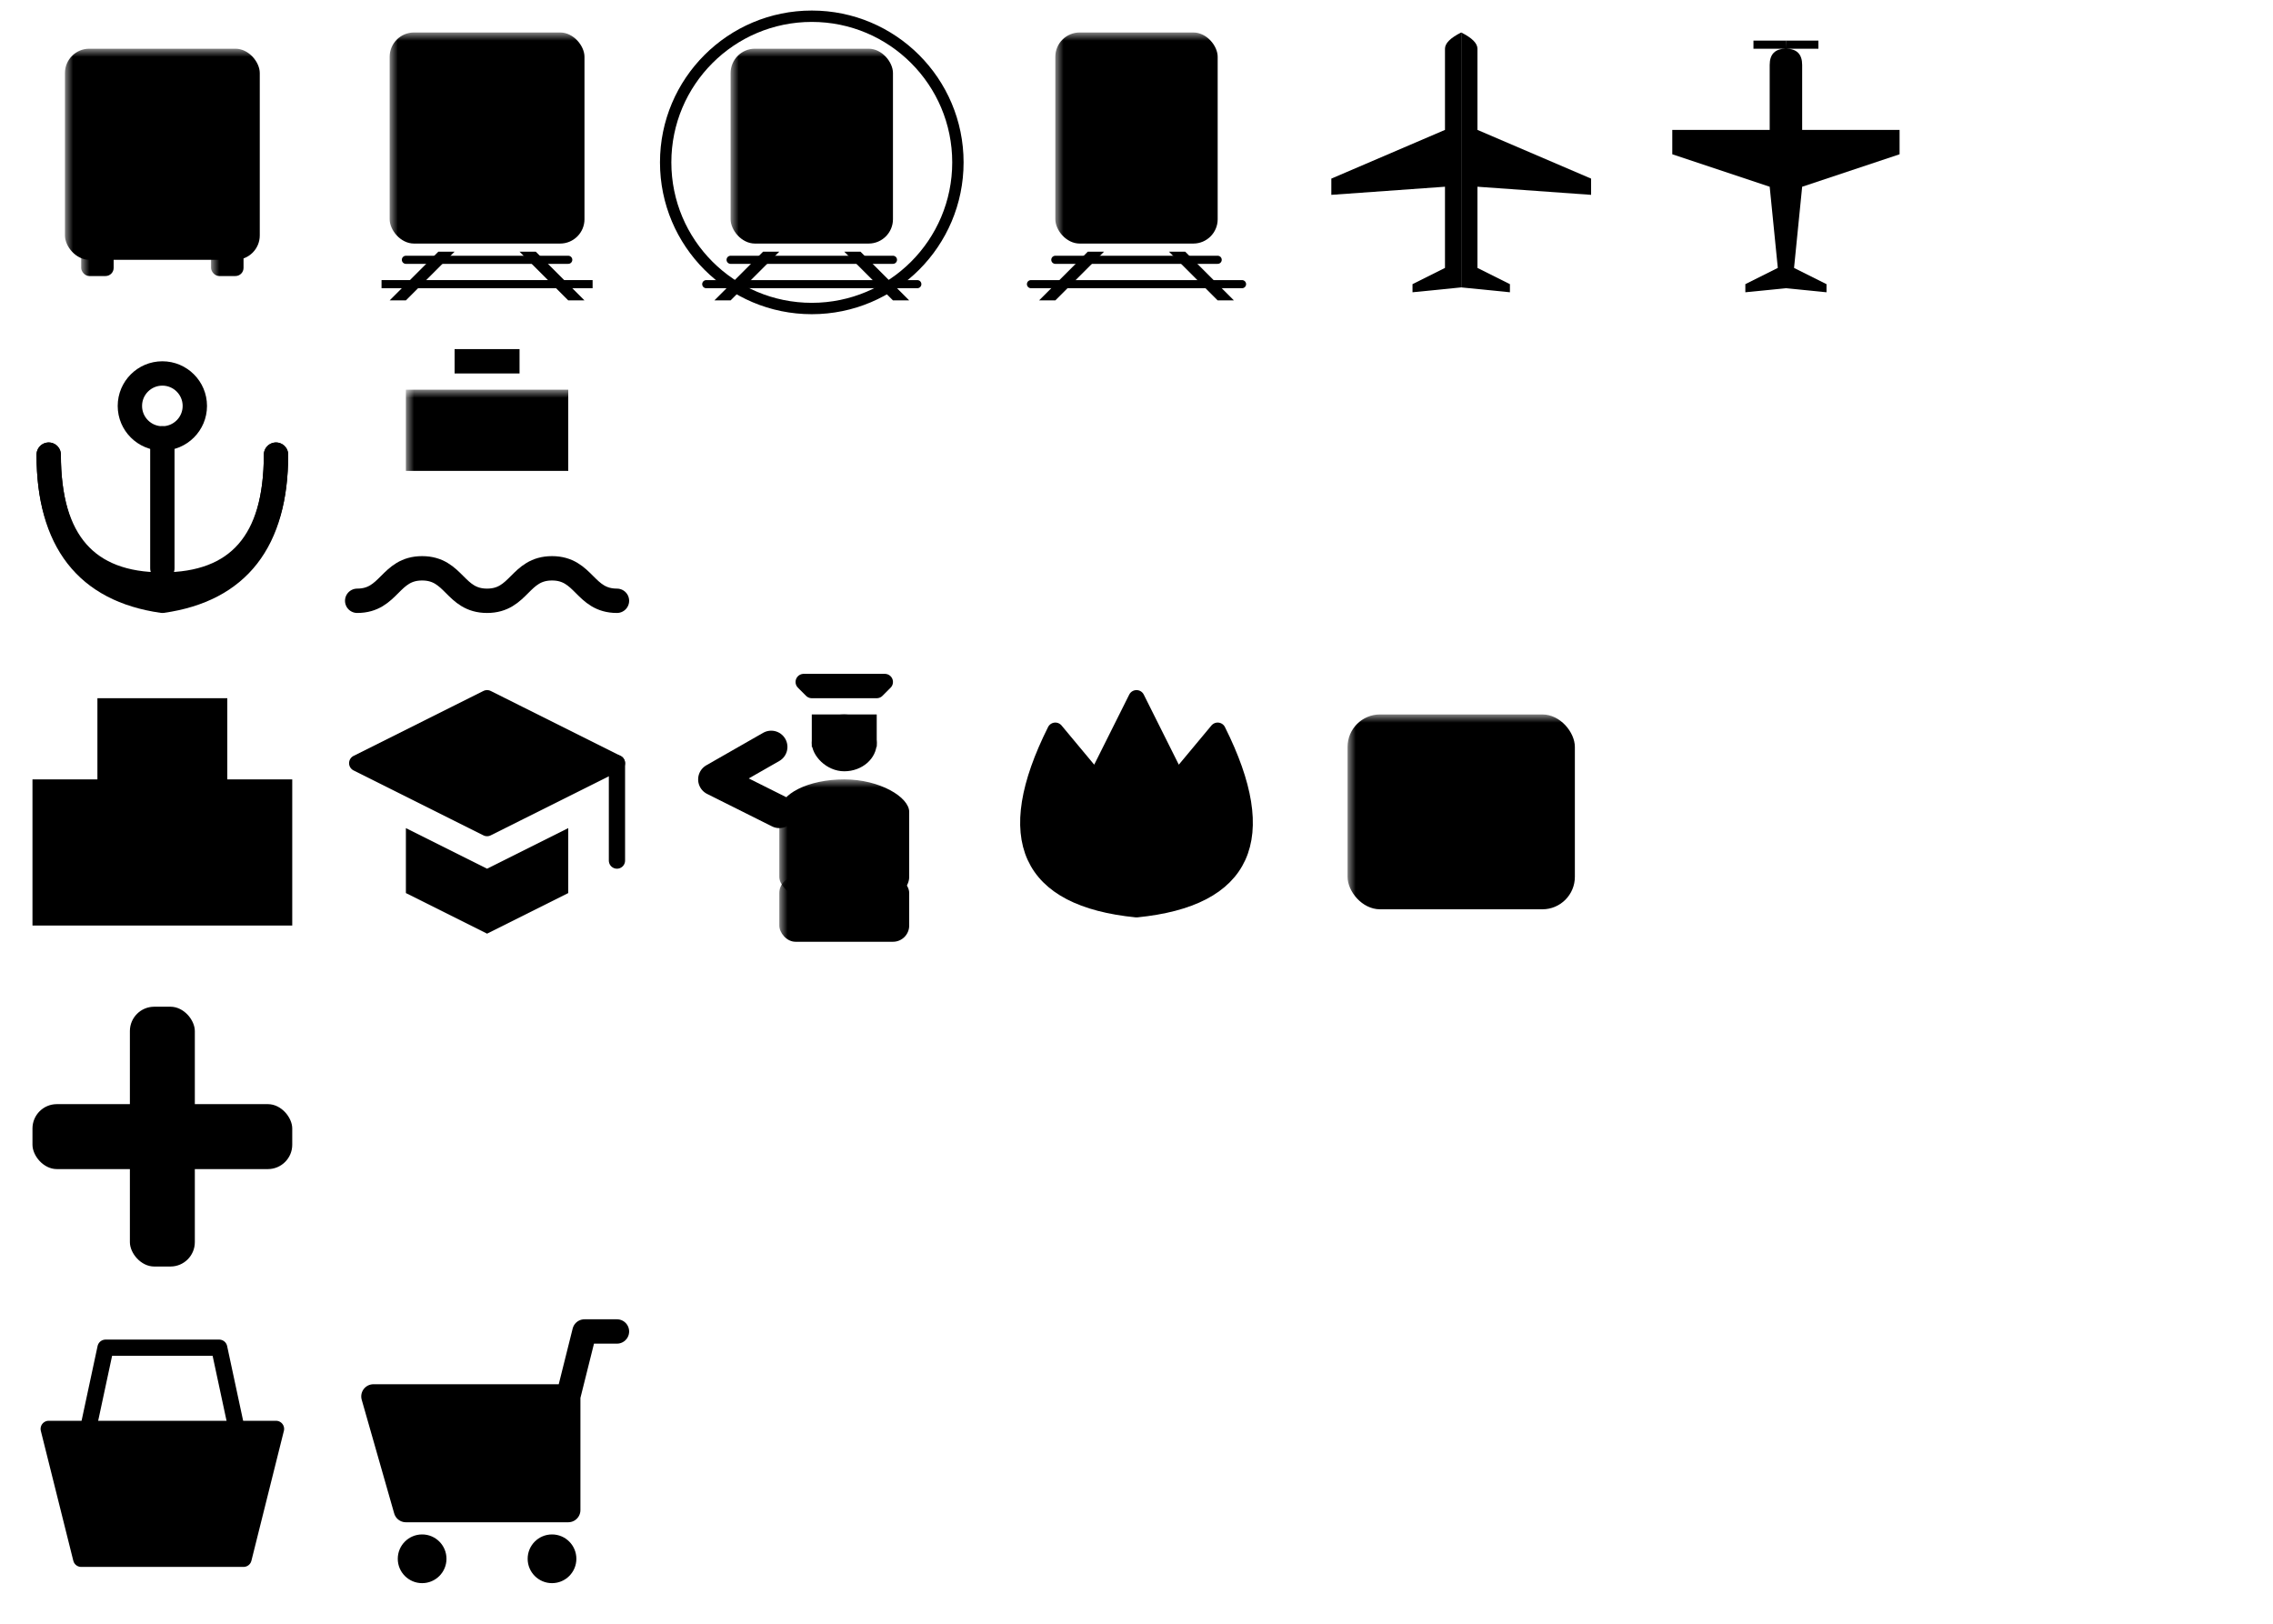 <svg viewBox="0 0 140 100" xmlns="http://www.w3.org/2000/svg">
  <style>
    .fill-only {
      fill: hsl(0 0% 80%);
      stroke: none;
    }

    .stroke-only {
      fill: none;
      stroke: hsl(0 0% 80%);
      stroke-linejoin: round;
      stroke-linecap: round;
    }

    .fill-and-stroke {
      fill: hsl(0 0% 80%);
      stroke: hsl(0 0% 80%);
      stroke-linejoin: round;
      stroke-linecap: round;
    }
  </style>
  <g class="fill-only">
    <!-- 交通系 1行目 -->
    <view id="bus_11" viewBox="0 0 20 20" />
    <g transform="translate(0, 0)">
      <defs>
        <mask id="bus_11_mask">
          <rect x="0" y="0" width="20" height="20" fill="white" />
          <rect x="6" y="4" width="8" height="1" fill="black" />
          <rect x="5" y="5.5" width="10" height="7" fill="black" />
          <rect x="5" y="13.5" width="2" height="1.5" fill="black" />
          <rect x="13" y="13.5" width="2" height="1.5" fill="black" />
        </mask>
      </defs>
      <rect x="4" y="3" width="12" height="13" rx="1.5" mask="url(#bus_11_mask)" />
      <rect x="5" y="15" width="2" height="2" rx="0.5" mask="url(#bus_11_mask)" />
      <rect x="13" y="15" width="2" height="2" rx="0.5" mask="url(#bus_11_mask)" />
    </g>
    <view id="railway_11" viewBox="20 0 20 20" />
    <g transform="translate(20, 0)">
      <defs>
        <mask id="railway_11_mask">
          <rect x="0" y="0" width="20" height="20" fill="white" />
          <rect x="6" y="3" width="8" height="1.5" fill="black" />
          <rect x="5" y="5" width="10" height="5" fill="black" />
          <circle cx="6" cy="12" r="1" fill="black" />
          <circle cx="14" cy="12" r="1" fill="black" />
        </mask>
      </defs>
      <rect x="4" y="2" width="12" height="13" rx="1.5" mask="url(#railway_11_mask)" />
      <path d="M 7 15.5 l -3 3 l 1 0 l 3 -3" />
      <path d="M 12 15.5 l 3 3 l 1 0 l -3 -3" />
      <path d="M 5 16 l 10 0" class="stroke-only" stroke-width="0.5" />
      <path d="M 3.5 17.5 l 13 0" stroke="hsl(0 0% 80%)" stroke-width="0.5" />
    </g>
    <view id="rail_metro_11" viewBox="40 0 20 20" />
    <g transform="translate(40, 0)">
      <defs>
        <mask id="rail_metro_11_mask">
          <rect x="0" y="0" width="20" height="20" fill="white" />
          <rect x="6.5" y="3.8" width="7" height="1.3" fill="black" />
          <rect x="5.5" y="5.5" width="9" height="4.5" fill="black" />
          <circle cx="6.5" cy="12" r="1" fill="black" />
          <circle cx="13.5" cy="12" r="1" fill="black" />
        </mask>
        <mask id="rail_metro_11_tunnel_mask">
          <rect x="0" y="0" width="20" height="20" fill="white" />
          <rect x="0" y="16" width="20" height="5" fill="black" />
        </mask>
      </defs>
      <rect x="5" y="3" width="10" height="12" rx="1.5" mask="url(#rail_metro_11_mask)" />
      <circle cx="10" cy="10" r="9" class="stroke-only" stroke-width="0.7" mask="url(#rail_metro_11_tunnel_mask)" />
      <path d="M 7 15.5 l -3 3 l 1 0 l 3 -3" />
      <path d="M 12 15.5 l 3 3 l 1 0 l -3 -3" />
      <path d="M 5 16 l 10 0" class="stroke-only" stroke-width="0.5" />
      <path d="M 3.5 17.5 l 13 0" class="stroke-only" stroke-width="0.5" />
    </g>
    <view id="rail_light_11" viewBox="60 0 20 20" />
    <g transform="translate(60, 0)">
      <defs>
        <mask id="rail_light_11_mask">
          <rect x="0" y="0" width="20" height="20" fill="white" />
          <rect x="6" y="3" width="8" height="2" fill="black" />
          <rect x="5.5" y="5.5" width="9" height="5" fill="black" />
          <circle cx="10" cy="12.5" r="0.8" fill="black" />
        </mask>
      </defs>
      <rect x="5" y="2" width="10" height="13" rx="1.5" mask="url(#rail_light_11_mask)" />
      <path d="M 7 15.5 l -3 3 l 1 0 l 3 -3" />
      <path d="M 12 15.5 l 3 3 l 1 0 l -3 -3" />
      <path d="M 5 16 l 10 0" class="stroke-only" stroke-width="0.5" />
      <path d="M 3.5 17.5 l 13 0" class="stroke-only" stroke-width="0.5" />
    </g>
    <view id="airport_11" viewBox="80 0 20 20" />
    <g transform="translate(80, 0)">
      <path d="M 10 2 q -1 0.5 -1 1 v 5 l -7 3 v 1 l 7 -0.5 v5 l -2 1 v 0.5 l 3 -0.3 z" />
      <path d="M 10 2 q -1 0.5 -1 1 v 5 l -7 3 v 1 l 7 -0.5 v5 l -2 1 v 0.5 l 3 -0.3 z"
        transform="translate(20) scale(-1, 1)" />
    </g>
    <view id="airfield_11" viewBox="100 0 20 20" />
    <g transform="translate(100, 0)">
      <path d="M 10 2.5 h -2 v 0.5 h 2 q -1 0 -1 1 v 4 h -6 v 1.5 l 6 2 l 0.5 5 l -2 1 v 0.5 l 3 -0.3 z" />
      <path d="M 10 2.5 h -2 v 0.5 h 2 q -1 0 -1 1 v 4 h -6 v 1.5 l 6 2 l 0.5 5 l -2 1 v 0.5 l 3 -0.3 z"
        transform="translate(20) scale(-1, 1)" />
    </g>
    <!-- 交通系 2行目 -->
    <view id="harbor_11" viewBox="0 20 20 20" />
    <g transform="translate(0, 20)">
      <circle cx="10" cy="5" r="2" class="stroke-only" stroke-width="1.5" />
      <path d="M 10 7 v 8 " class="stroke-only" stroke-width="1.5" />
      <path d="M 3 8 q 0 8 7 8 t 7 -8" class="stroke-only" stroke-width="1.5" />
      <path d="M 3 8 q 0 8 7 9 q 7 -1 7 -9" class="stroke-only" stroke-width="1.5" />
    </g>
    <view id="ferry_terminal_11" viewBox="20 20 20 20" />
    <g transform="translate(20, 20)">
      <defs>
        <mask id="ferry_terminal_11_mask">
          <rect x="0" y="0" width="20" height="20" fill="white" />
          <rect x="6" y="4.8" width="2" height="1.8" fill="black" />
          <rect x="9" y="4.8" width="2" height="1.8" fill="black" />
          <rect x="12" y="4.8" width="2" height="1.8" fill="black" />
          <path d="M 3 9.5 l 7 -2 l 7 2" fill="none" stroke="black" />
          <path d="M 2 17 c 2 0 2 -2 4 -2 s 2 2 4 2 s 2 -2 4 -2 s 2 2 4 2" fill="none" stroke="black"
            stroke-width="3.5" />
        </mask>
      </defs>
      <rect x="8" y="1.5" width="4" height="1.5" />
      <rect x="5" y="4" width="10" height="5" mask="url(#ferry_terminal_11_mask)" />
      <path d="M 3 9 l 7 -2 l 7 2 l -3 6 h -8" mask="url(#ferry_terminal_11_mask)" />
      <path d="M 2 17 c 2 0 2 -2 4 -2 s 2 2 4 2 s 2 -2 4 -2 s 2 2 4 2" class="stroke-only" stroke-width="1.5" />
    </g>
    <!-- 公共系 1行目 -->
    <view id="school_11" viewBox="0 40 20 20" />
    <g transform="translate(0 40)">
      <defs>
        <mask id="school_11_mask">
          <rect x="0" y="0" width="20" height="20" fill="white" />
          <circle cx="10" cy="6.5" r="2" fill="none" stroke="black" />
          <path d="M 10 5.5 v 1 h -0.5" fill="none" stroke="black" stroke-linecap="round" />
          <rect x="4" y="10" width="2" height="2" fill="black" />
          <rect x="9" y="10" width="2" height="2" fill="black" />
          <rect x="14" y="10" width="2" height="2" fill="black" />
          <rect x="4" y="13.5" width="2" height="2" fill="black" />
          <rect x="9" y="13.5" width="2" height="2" fill="black" />
          <rect x="14" y="13.5" width="2" height="2" fill="black" />
        </mask>
      </defs>
      <path d="M 6 3 h 8 v 5 h 4 v 9 h -16 v -9 h 4 z" class="fill-only" mask="url(#school_11_mask)" />
    </g>
    <view id="collage_11" viewBox="20 40 20 20" />
    <g transform="translate(20 40)">
      <path d="M 18 7 l -8 -4 l -8 4 l 8 4 l 8 -4 z" class="fill-and-stroke" />
      <path d="M 18 7 v6" class="stroke-only" />
      <path d="M 5 11 v 4 l 5 2.5 l 5 -2.5 v -4 l -5 2.5 z" />
    </g>
    <view id="police_11" viewBox="40 40 20 20" />
    <g transform="translate(40 40)">
      <defs>
        <mask id="police_11_mask">
          <rect x="0" y="0" width="20" height="20" fill="white" />
          <path d="M 18 6 l -10 12" style="fill:none; stroke:black; stroke-width:2" />
        </mask>
      </defs>
      <rect x="8" y="8" width="8" height="8" rx="4" ry="2" mask="url(#police_11_mask)" />
      <rect x="8" y="14" width="8" height="4" rx="1" mask="url(#police_11_mask)" />
      <path d="M 8 10 l -4 -2 l 3.5 -2" class="stroke-only" style="stroke-width:2" />
      <rect x="10" y="4" width="4" height="3.5" rx="2" />
      <rect x="10" y="4" width="4" height="2" />
      <path d="M 9.5 2 h 5 l -0.5 0.5 h -4 z" class="fill-and-stroke" />
    </g>
    <view id="fire_station_11" viewBox="60 40 20 20" />
    <g transform="translate(60 40)">
      <defs>
        <mask id="fire_station_11_mask">
          <rect x="0" y="0" width="20" height="20" fill="white" />
          <path d="M 10 9 Q 5 14 10 15 Q 15 14 10 9 z" style="fill:black" />
        </mask>
      </defs>
      <path d="M 10 3 L 7.5 8 L 5 5 Q 0 15 10 16 Q 20 15 15 5 L 12.5 8 z" class="fill-and-stroke"
        mask="url(#fire_station_11_mask)" />
    </g>
    <view id="post_11" viewBox="80 40 20 20" />
    <g transform="translate(80 40)">
      <defs>
        <mask id="post_11_mask">
          <rect x="0" y="0" width="20" height="20" fill="white" />
          <path d="M 2 6 L 10 10 L 18 6" style="fill:none; stroke:black; stroke-width:2.5; stroke-linejoin:round" />
        </mask>
      </defs>
      <rect x="3" y="4" width="14" height="12" rx="2" mask="url(#post_11_mask)" />
    </g>
    <!-- 公共系 2行目 -->
    <view id="hospital_11" viewBox="0 60 20 20" />
    <g transform="translate(0 60)">
      <rect x="2" y="8" width="16" height="4" rx="1.5" />
      <rect x="8" y="2" width="4" height="16" rx="1.5" />
    </g>
    <!-- 店舗系 -->
    <view id="shop_11" viewBox="0 80 20 20" />
    <g transform="translate(0 80)">
      <path d="M 3 8 h 14 l -2 8 h -10 z" class="fill-and-stroke" />
      <path d="M 5 10 l 1.5 -7 h 7 l 1.5 7 z" class="stroke-only" />
    </g>
    <view id="grocery_11" viewBox="20 80 20 20" />
    <g transform="translate(20 80)">
      <path d="M 15 6 h -12 l 2 7 h 10 v -7 l 1 -4 h 2" class="stroke-only" stroke-width="1.5" />
      <path d="M 15 6 h -12 l 2 7 h 10 z" class="fill-only" />
      <circle cx="6" cy="16" r="1.5" />
      <circle cx="14" cy="16" r="1.5" />
    </g>
    <!-- <rect x="60" y="40" width="20" height="20" fill="none" stroke="red" stroke-width="0.2" /> -->
  </g>
</svg>